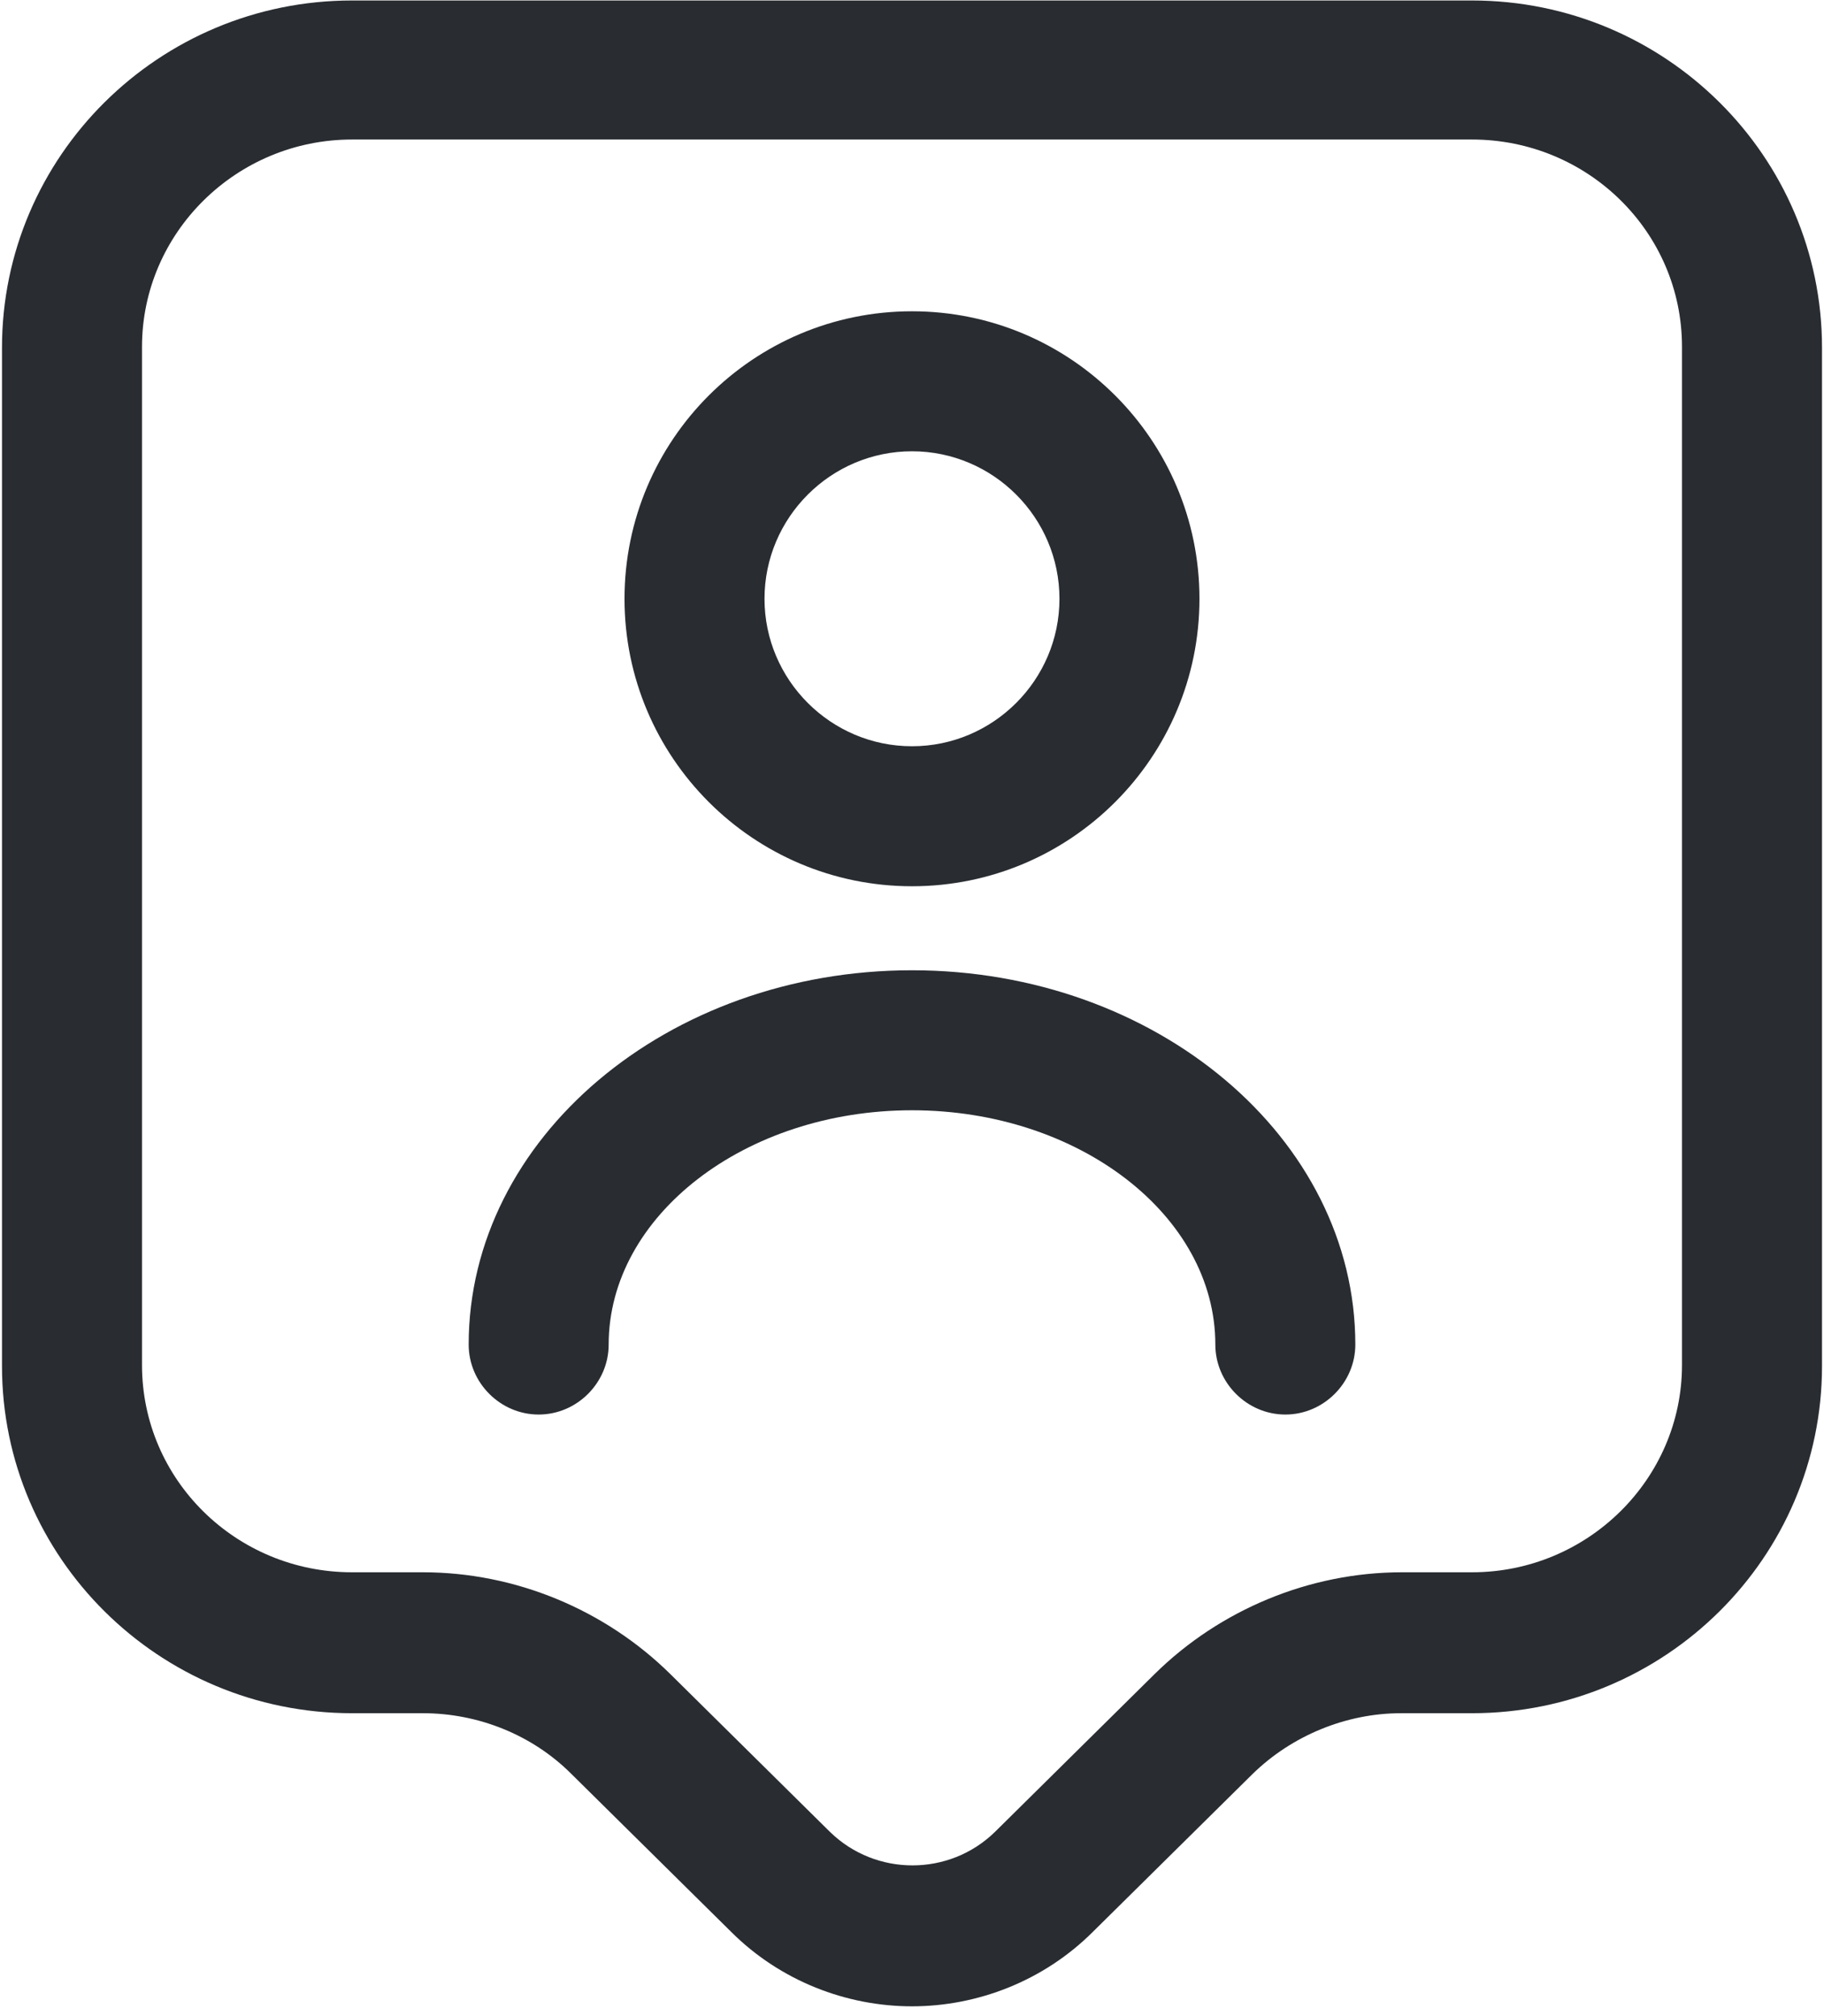 <svg width="57" height="63" viewBox="0 0 57 63" fill="none" xmlns="http://www.w3.org/2000/svg">
<path d="M28.5 62.694C26.458 62.694 24.387 61.906 22.842 60.361L17.854 55.431C16.629 54.206 14.938 53.535 13.217 53.535H11C4.963 53.535 0.062 48.665 0.062 42.685V10.865C0.062 4.885 4.963 0.015 11 0.015H46C52.038 0.015 56.938 4.885 56.938 10.865V42.685C56.938 48.665 52.038 53.535 46 53.535H43.783C42.062 53.535 40.371 54.236 39.146 55.431L34.158 60.361C32.612 61.906 30.542 62.694 28.5 62.694ZM11 4.36C7.383 4.36 4.438 7.277 4.438 10.835V42.656C4.438 46.244 7.383 49.131 11 49.131H13.217C16.104 49.131 18.904 50.298 20.946 52.31L25.933 57.24C27.363 58.64 29.667 58.64 31.096 57.24L36.083 52.31C38.125 50.298 40.925 49.131 43.812 49.131H46C49.617 49.131 52.562 46.215 52.562 42.656V10.835C52.562 7.248 49.617 4.36 46 4.36H11Z" fill="#292D32"/>
<path d="M28.5 27.694C23.541 27.694 19.516 23.669 19.516 18.711C19.516 13.752 23.541 9.727 28.5 9.727C33.458 9.727 37.483 13.752 37.483 18.711C37.483 23.669 33.458 27.694 28.5 27.694ZM28.5 14.102C25.962 14.102 23.891 16.173 23.891 18.711C23.891 21.248 25.962 23.319 28.5 23.319C31.037 23.319 33.108 21.248 33.108 18.711C33.108 16.173 31.037 14.102 28.5 14.102Z" fill="#292D32"/>
<path d="M40.167 44.202C38.971 44.202 37.979 43.211 37.979 42.015C37.979 37.99 33.721 34.694 28.5 34.694C23.279 34.694 19.021 37.99 19.021 42.015C19.021 43.211 18.029 44.202 16.833 44.202C15.637 44.202 14.646 43.211 14.646 42.015C14.646 35.569 20.858 30.319 28.5 30.319C36.142 30.319 42.354 35.569 42.354 42.015C42.354 43.211 41.362 44.202 40.167 44.202Z" fill="#292D32"/>
</svg>
